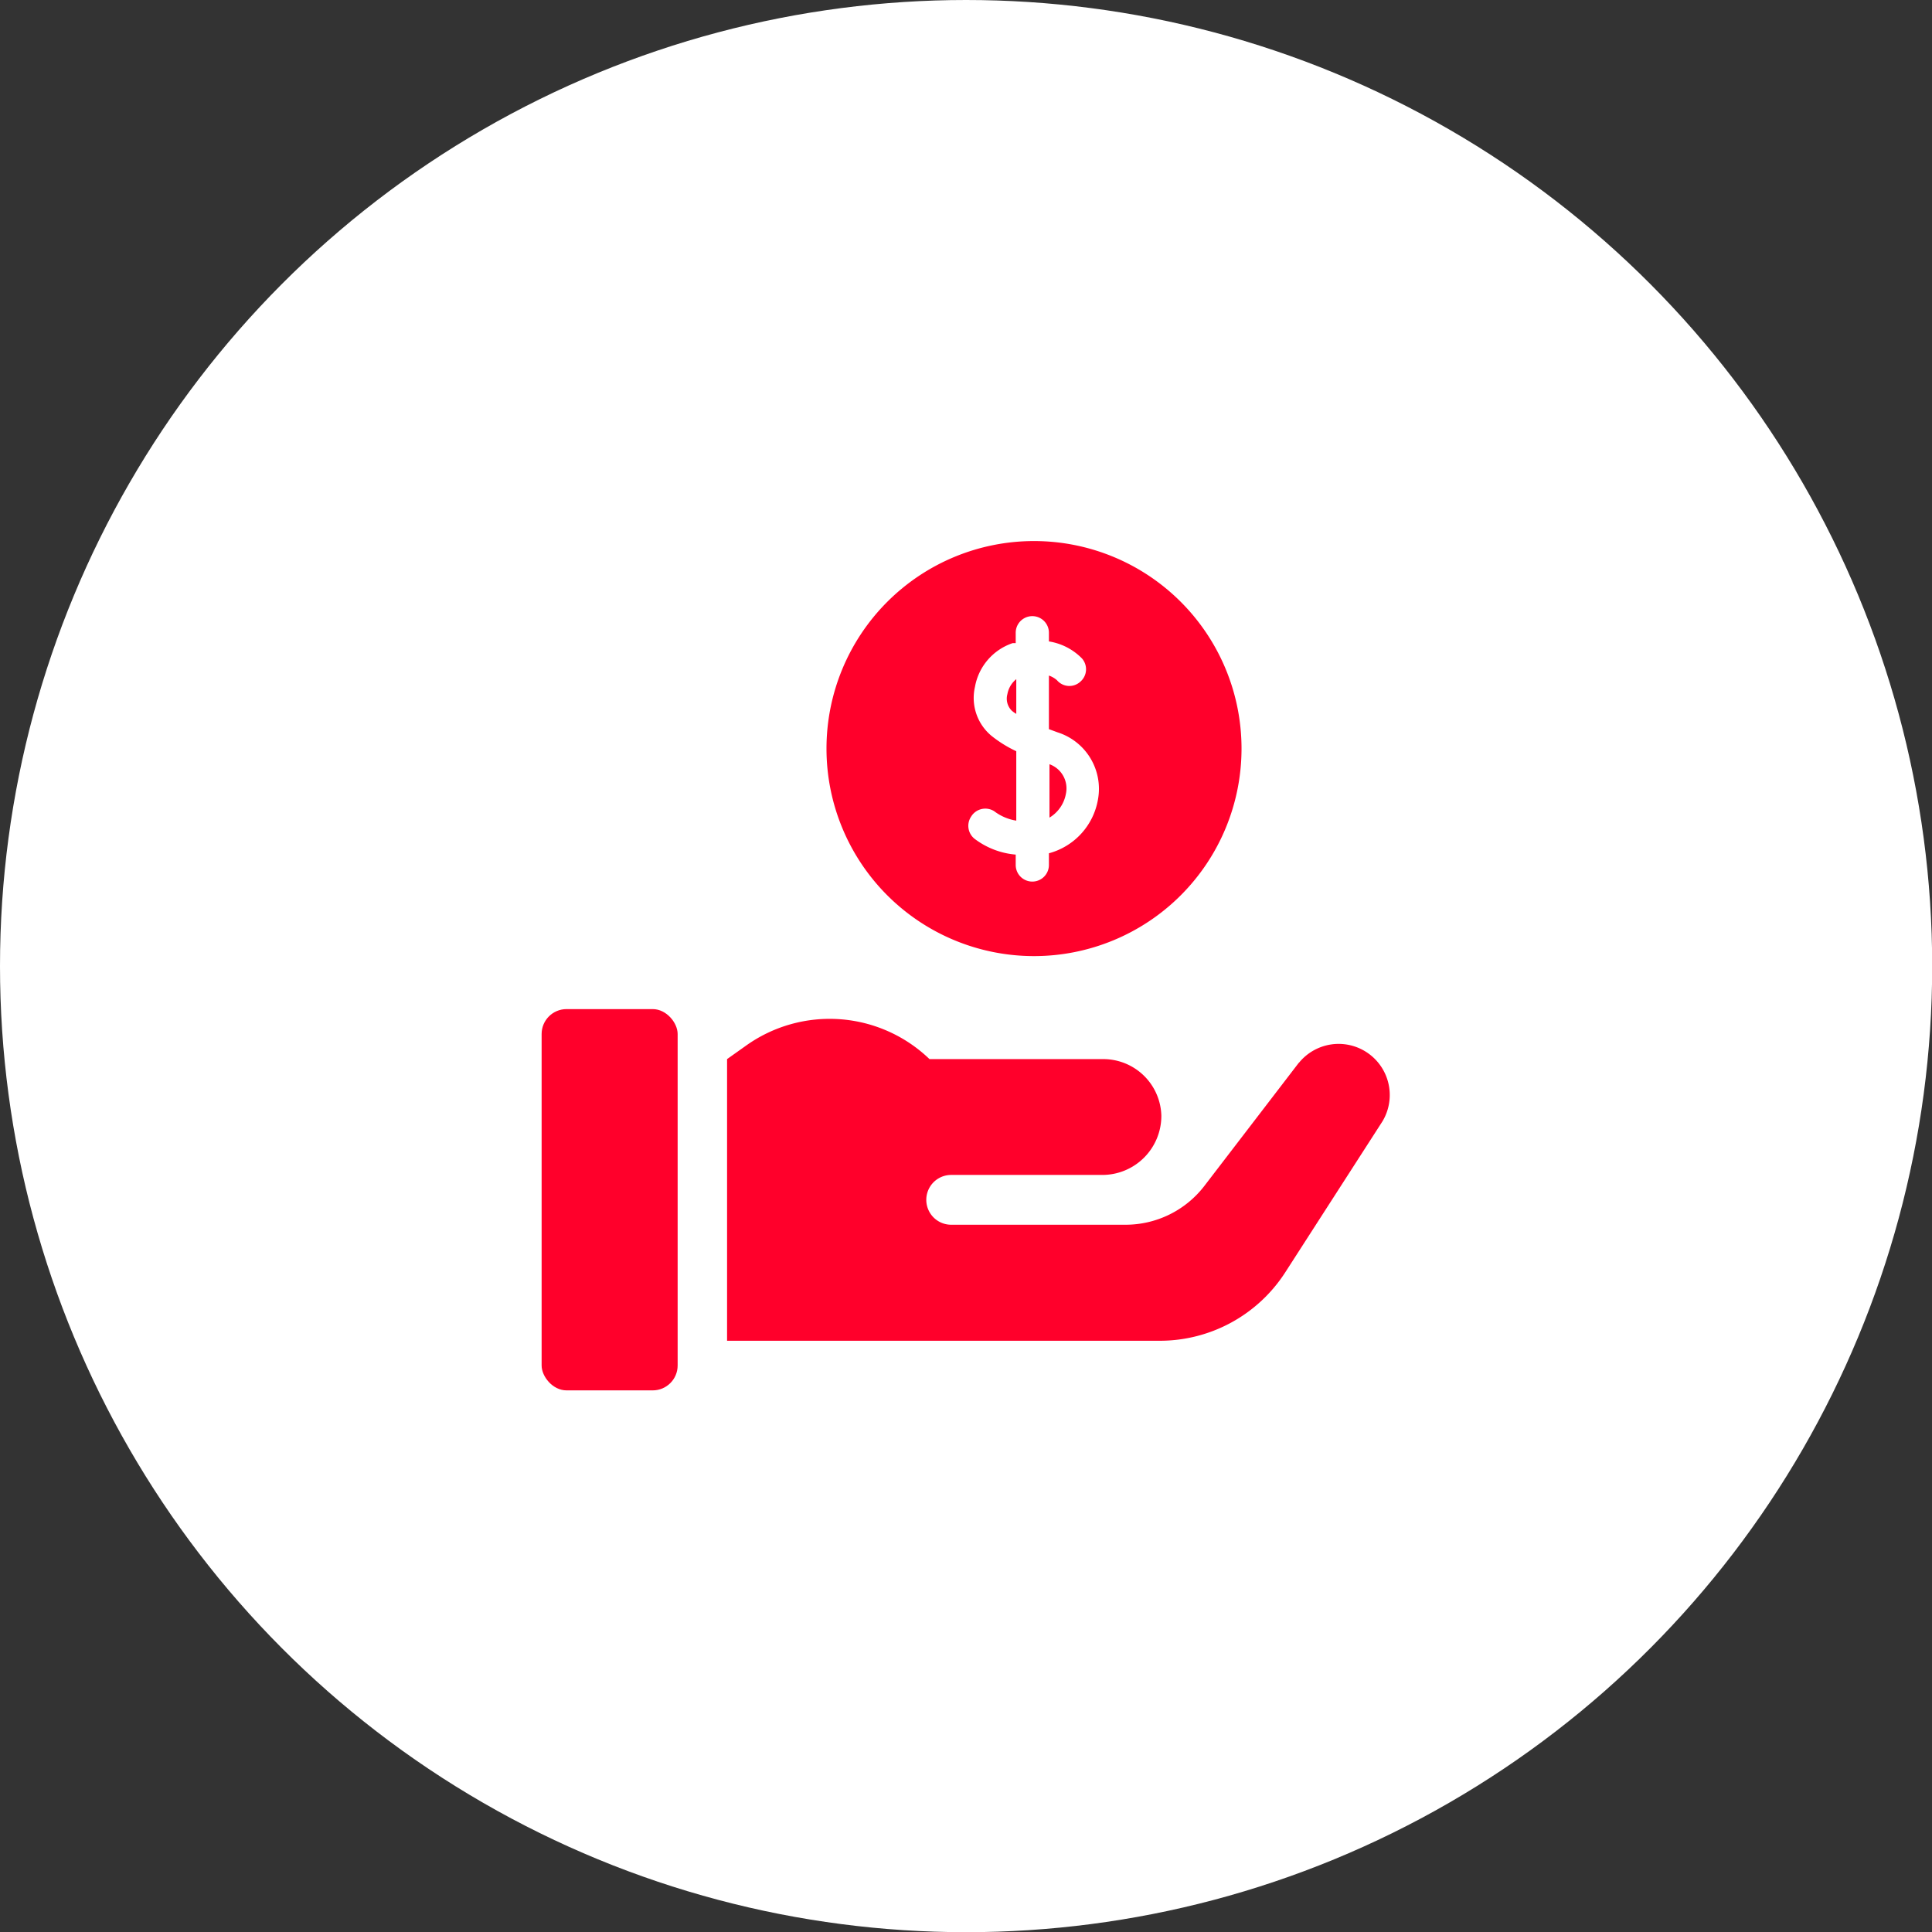<svg xmlns="http://www.w3.org/2000/svg" viewBox="0 0 102.41 102.41"><rect x="0" y="0" width="102.41" height="102.41" fill="#333333" stroke="none"/><defs><style>.cls-1{fill:#fff;}.cls-2{fill:#ff002b;}</style></defs><title>recieve-money</title><g id="Layer_2" data-name="Layer 2"><g id="_19" data-name="19"><circle class="cls-1" cx="51.21" cy="51.21" r="51.21"/><path class="cls-2" d="M68.85,56.33l-5,6.52a5.27,5.27,0,0,1-4.19,2.07H50.42a1.32,1.32,0,0,1,0-2.64h8a3.13,3.13,0,0,0,3.14-3.14,3.08,3.08,0,0,0-3.08-3H49.27a7.63,7.63,0,0,0-9.73-.71l-1,.71V71.07H61.48a7.91,7.91,0,0,0,6.65-3.63l5.15-8a2.71,2.71,0,0,0-4.43-3.1Z"/><rect class="cls-2" x="28.71" y="53.49" width="7.21" height="20.21" rx="1.32"/><path class="cls-2" d="M53.87,36a1.32,1.32,0,0,0-.47.79.9.9,0,0,0,.23.88,1.46,1.46,0,0,0,.24.17Z"/><path class="cls-2" d="M54.81,50.68a11,11,0,1,0-11-11A11,11,0,0,0,54.81,50.68Zm-3.33-7.4A.88.88,0,0,1,52.7,43a2.61,2.61,0,0,0,1.17.5V39.82A6.47,6.47,0,0,1,52.55,39a2.61,2.61,0,0,1-.87-2.59,3,3,0,0,1,2-2.32l.16,0v-.55a.88.88,0,1,1,1.76,0V34a3.14,3.14,0,0,1,1.75.9.87.87,0,0,1-.09,1.24.86.86,0,0,1-1.23-.08,1.26,1.26,0,0,0-.43-.25v2.84l.46.17a3.14,3.14,0,0,1,2.14,3.56,3.58,3.58,0,0,1-2.6,2.85v.62a.88.88,0,0,1-1.76,0V45.3a4.19,4.19,0,0,1-2.13-.8A.88.88,0,0,1,51.48,43.28Z"/><path class="cls-2" d="M56.5,42.08a1.36,1.36,0,0,0-.87-1.57v2.83A1.86,1.86,0,0,0,56.5,42.08Z"/></g></g></svg>